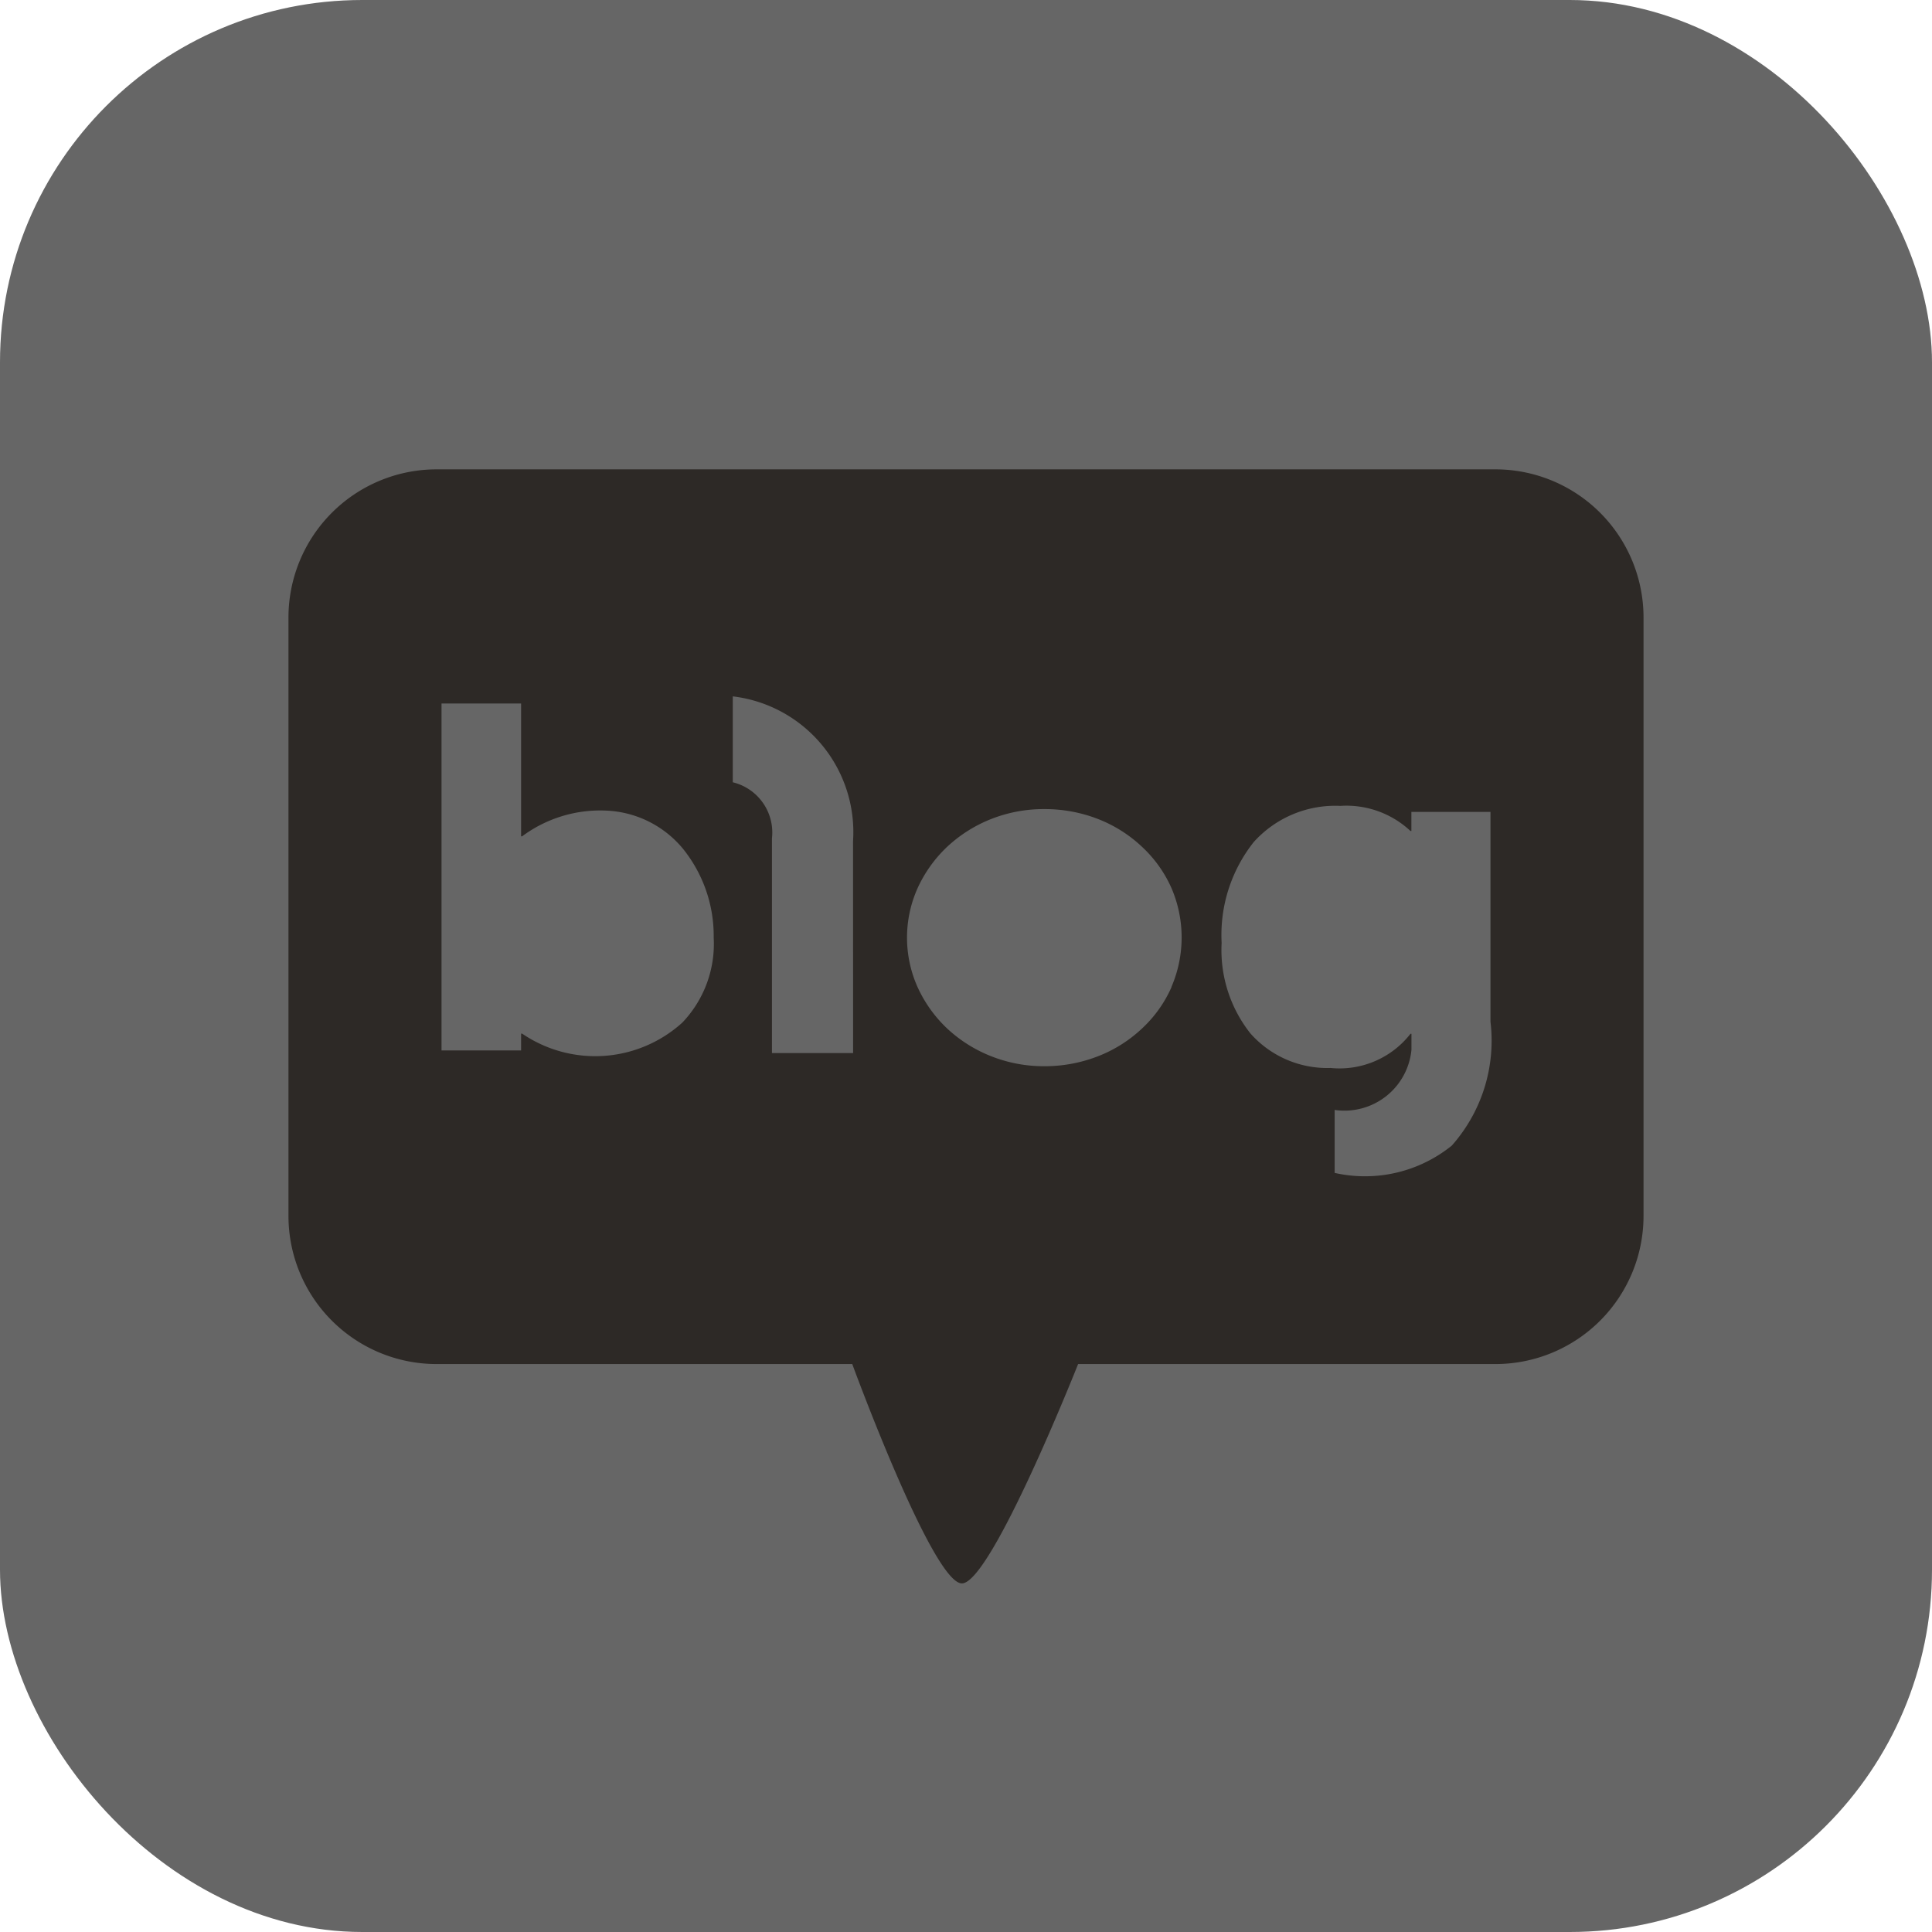 <svg xmlns="http://www.w3.org/2000/svg" width="32" height="32" viewBox="0 0 32 32">
  <g id="그룹_464683" data-name="그룹 464683" transform="translate(-366 -6756)">
    <rect id="사각형_1825" data-name="사각형 1825" width="32" height="32" rx="6" transform="translate(366 6756)" fill="#666"/>
    <path id="패스_841247" data-name="패스 841247" d="M591.367,348.412h-17.55a2.454,2.454,0,0,0-2.447,2.447v9.925a2.454,2.454,0,0,0,2.447,2.447h6.891s1.331,3.633,1.816,3.633,1.925-3.633,1.925-3.633h6.918a2.454,2.454,0,0,0,2.447-2.447v-9.925A2.454,2.454,0,0,0,591.367,348.412Zm-13.473,9.163a2.149,2.149,0,0,1-2.654.183h-.017v.279h-1.318v-5.747h1.318v2.2h.017a2.166,2.166,0,0,1,1.388-.426,1.741,1.741,0,0,1,1.272.627,2.3,2.3,0,0,1,.513,1.477A1.887,1.887,0,0,1,577.894,357.575Zm2.828.505h-1.344v-3.556a.856.856,0,0,0-.649-.929v-1.423a2.265,2.265,0,0,1,1.992,2.4Zm5.273-1.09a2.084,2.084,0,0,1-.494.689,2.249,2.249,0,0,1-.736.459,2.435,2.435,0,0,1-.878.16,2.369,2.369,0,0,1-.864-.16,2.307,2.307,0,0,1-.737-.459,2.187,2.187,0,0,1-.5-.7,2.007,2.007,0,0,1,0-1.621,2.193,2.193,0,0,1,.5-.7,2.308,2.308,0,0,1,.737-.46,2.369,2.369,0,0,1,.864-.159,2.434,2.434,0,0,1,.878.159,2.251,2.251,0,0,1,.736.46,2.084,2.084,0,0,1,.494.689,2.071,2.071,0,0,1,0,1.637Zm5.284.571a2.618,2.618,0,0,1-.641,2.052,2.288,2.288,0,0,1-1.94.452v-1.043a1.115,1.115,0,0,0,1.272-.994v-.267h-.016a1.491,1.491,0,0,1-1.323.566,1.7,1.7,0,0,1-1.328-.572,2.224,2.224,0,0,1-.477-1.5,2.477,2.477,0,0,1,.531-1.669,1.816,1.816,0,0,1,1.435-.6,1.552,1.552,0,0,1,1.161.415h.016v-.315h1.31Z" transform="translate(-200.592 6415.362)" fill="#2d2926"/>
  </g>
</svg>